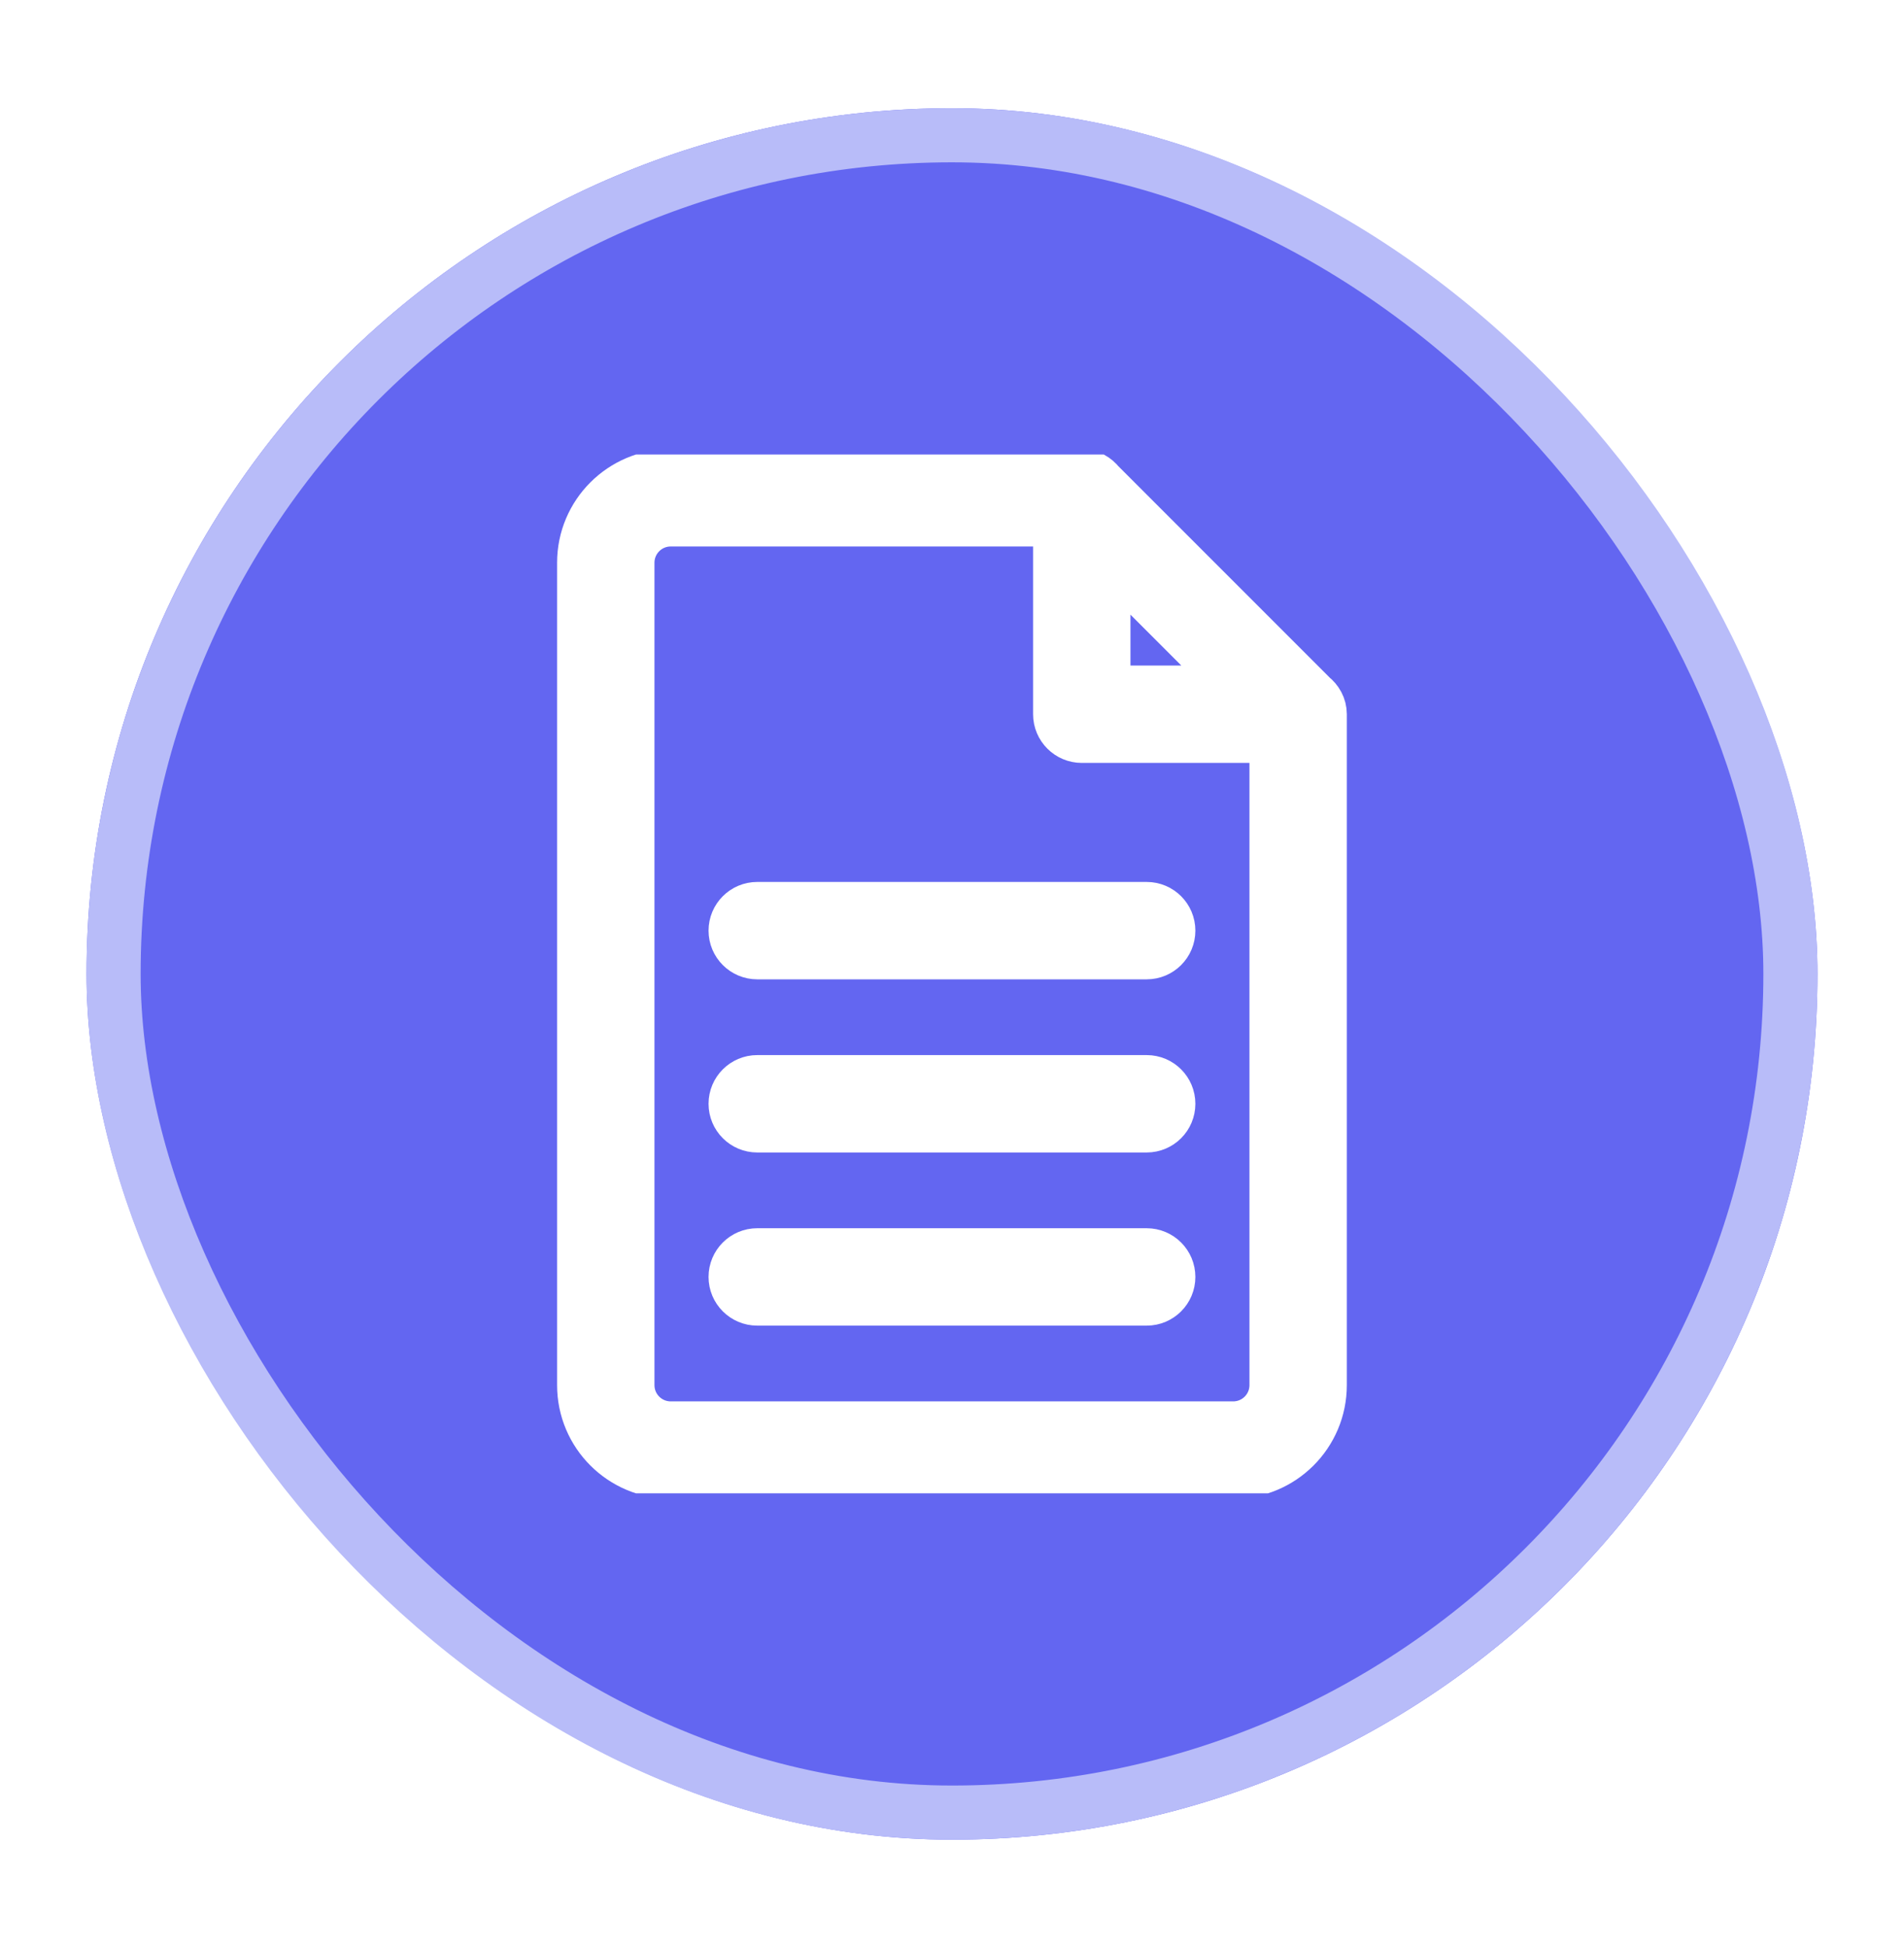 <svg width="44" height="45" viewBox="0 0 44 45" fill="none" xmlns="http://www.w3.org/2000/svg">
<g filter="url(#filter0_d_186_8238)">
<rect x="2" y="1.5" width="40" height="40" rx="20" fill="#6366F1"/>
<rect x="2.625" y="2.125" width="38.75" height="38.75" rx="19.375" stroke="#B8BCF9" stroke-width="1.25"/>
<g clip-path="url(#clip0_186_8238)">
<path fill-rule="evenodd" clip-rule="evenodd" d="M28.499 33H15.499C14.395 33 13.499 32.105 13.499 31V12C13.499 10.896 14.395 10 15.499 10H24.985C24.986 10 24.988 10 24.989 10H24.999C25.159 10 25.296 10.081 25.387 10.197L30.302 15.112C30.419 15.204 30.499 15.34 30.499 15.5V15.511C30.499 15.511 30.499 15.512 30.499 15.513V31C30.499 32.105 29.604 33 28.499 33ZM25.499 11.691V15H28.808L25.499 11.691ZM29.499 16H24.999C24.723 16 24.499 15.776 24.499 15.5V11H15.499C14.947 11 14.499 11.448 14.499 12V31C14.499 31.552 14.947 32 15.499 32H28.499C29.051 32 29.499 31.552 29.499 31V16ZM26.499 29H17.499C17.223 29 16.999 28.776 16.999 28.5C16.999 28.224 17.223 28 17.499 28H26.499C26.776 28 26.999 28.224 26.999 28.5C26.999 28.776 26.776 29 26.499 29ZM26.499 25H17.499C17.223 25 16.999 24.776 16.999 24.5C16.999 24.224 17.223 24 17.499 24H26.499C26.776 24 26.999 24.224 26.999 24.5C26.999 24.776 26.776 25 26.499 25ZM26.499 21H17.499C17.223 21 16.999 20.776 16.999 20.5C16.999 20.224 17.223 20 17.499 20H26.499C26.776 20 26.999 20.224 26.999 20.5C26.999 20.776 26.776 21 26.499 21Z" fill="white" stroke="white" stroke-width="1.25"/>
</g>
</g>
<defs>
<filter id="filter0_d_186_8238" x="0" y="0.5" width="44" height="44" filterUnits="userSpaceOnUse" color-interpolation-filters="sRGB">
<feFlood flood-opacity="0" result="BackgroundImageFix"/>
<feColorMatrix in="SourceAlpha" type="matrix" values="0 0 0 0 0 0 0 0 0 0 0 0 0 0 0 0 0 0 127 0" result="hardAlpha"/>
<feOffset dy="1"/>
<feGaussianBlur stdDeviation="1"/>
<feComposite in2="hardAlpha" operator="out"/>
<feColorMatrix type="matrix" values="0 0 0 0 0.051 0 0 0 0 0.051 0 0 0 0 0.071 0 0 0 0.06 0"/>
<feBlend mode="normal" in2="BackgroundImageFix" result="effect1_dropShadow_186_8238"/>
<feBlend mode="normal" in="SourceGraphic" in2="effect1_dropShadow_186_8238" result="shape"/>
</filter>
<clipPath id="clip0_186_8238">
<rect width="24" height="24" fill="white" transform="translate(10 9.5)"/>
</clipPath>
</defs>
</svg>
